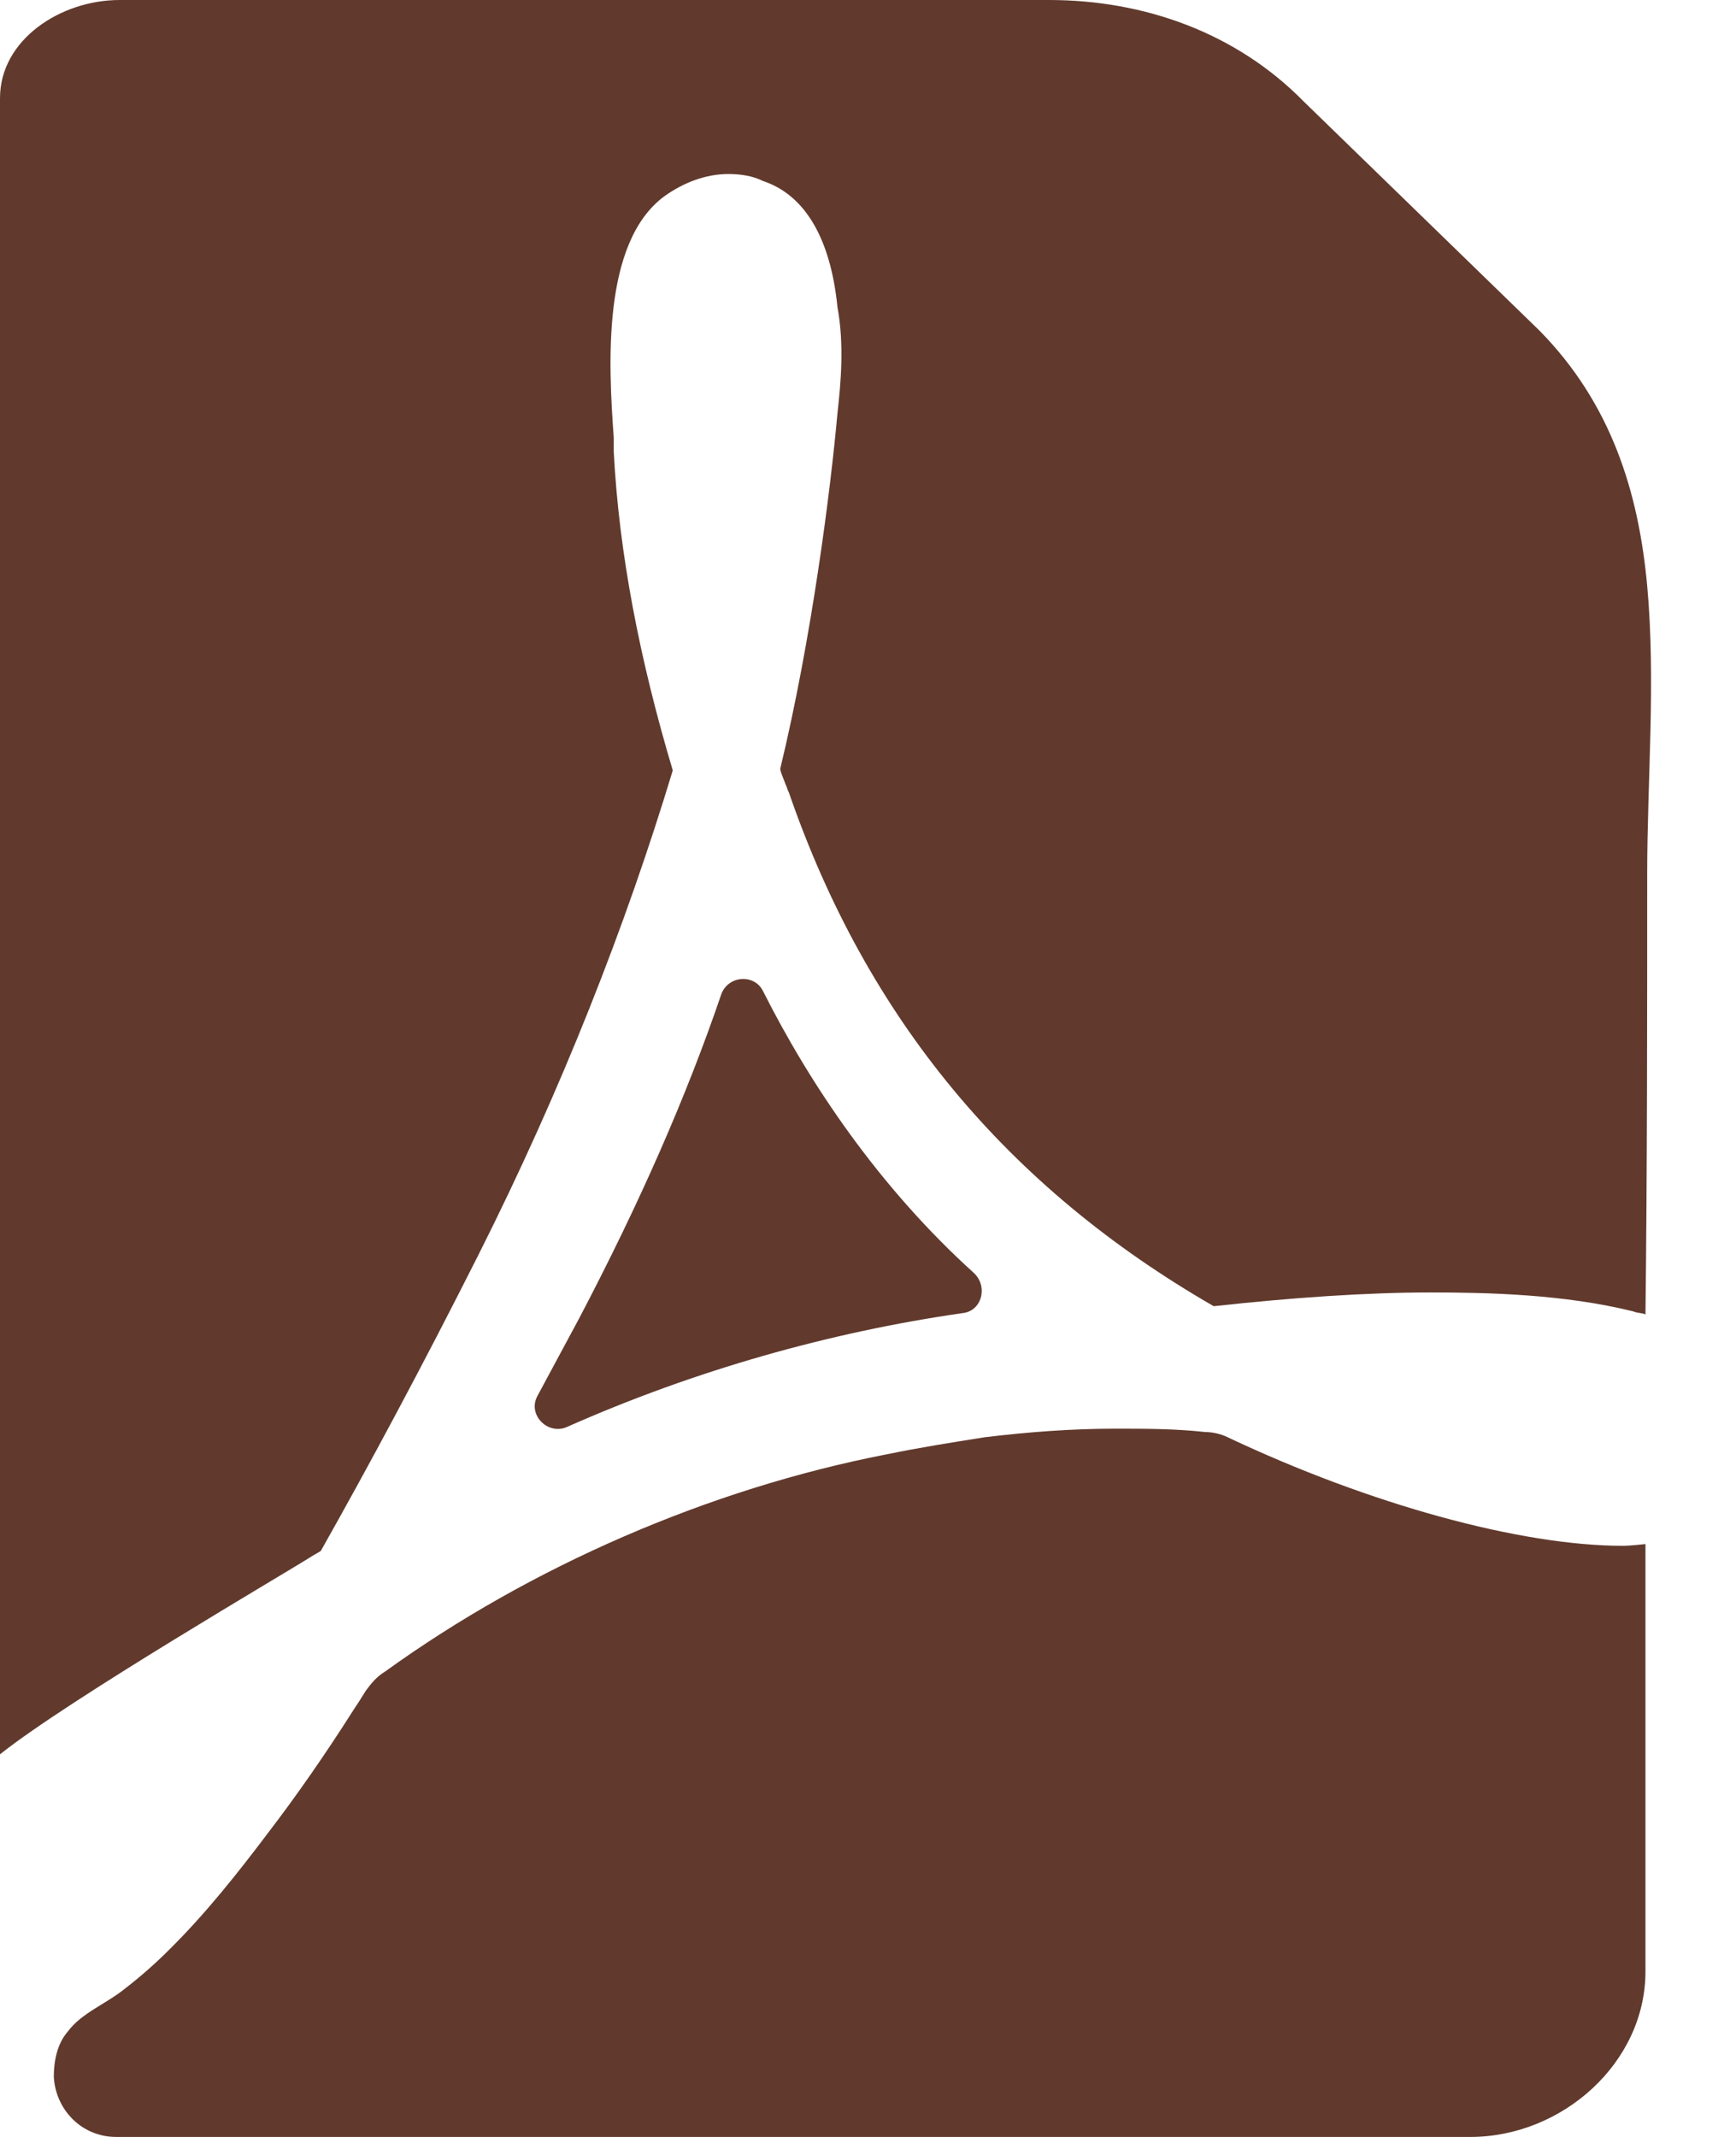 <svg width="13" height="16" viewBox="0 0 13 16" fill="none" xmlns="http://www.w3.org/2000/svg">
<path d="M12.335 6.542C12.335 5.845 12.4 5.097 12.335 4.387C12.27 3.677 12.062 3.019 11.53 2.477L9.764 0.761C9.258 0.245 8.569 0 7.855 0H0.896C0.454 0 0 0.297 0 0.735V13.135C0.519 12.722 2.155 11.768 2.337 11.651L2.402 11.613C2.766 10.968 3.168 10.219 3.584 9.393C4.207 8.155 4.687 6.929 5.038 5.768C4.791 4.942 4.635 4.142 4.596 3.381V3.277C4.557 2.735 4.505 1.819 4.973 1.471C5.116 1.368 5.284 1.303 5.453 1.303C5.544 1.303 5.635 1.316 5.713 1.355C6.025 1.458 6.219 1.781 6.271 2.297C6.323 2.581 6.297 2.864 6.271 3.097C6.219 3.677 6.077 4.787 5.843 5.755C5.843 5.781 5.869 5.832 5.882 5.871C5.895 5.897 5.895 5.91 5.908 5.935C6.492 7.626 7.544 8.89 9.089 9.78C9.673 9.716 10.231 9.677 10.712 9.677C11.14 9.677 11.712 9.69 12.231 9.819C12.257 9.832 12.322 9.832 12.322 9.845C12.335 8.748 12.335 7.639 12.335 6.542Z" fill="#613A2D"/>
<path d="M4.246 10.684C5.207 10.258 6.219 9.974 7.206 9.832C7.349 9.819 7.401 9.639 7.297 9.535C6.583 8.89 6.064 8.116 5.713 7.419C5.648 7.29 5.453 7.303 5.401 7.445C5.142 8.206 4.791 9.006 4.337 9.871C4.233 10.064 4.129 10.258 4.025 10.451C3.947 10.593 4.103 10.748 4.246 10.684Z" fill="#613A2D"/>
<path d="M2.74 12.658C2.701 12.722 2.675 12.761 2.649 12.8C2.428 13.148 2.22 13.445 2.013 13.716C1.779 14.026 1.545 14.322 1.272 14.593C1.169 14.697 1.052 14.8 0.935 14.89C0.792 15.006 0.61 15.071 0.506 15.213C0.428 15.303 0.403 15.432 0.403 15.548C0.415 15.794 0.61 16 0.87 16H11.01C11.699 16 12.322 15.445 12.322 14.761V11.561C12.322 11.561 12.205 11.574 12.153 11.574C11.387 11.574 10.257 11.264 9.193 10.761C9.141 10.735 9.076 10.722 9.024 10.722C8.803 10.697 8.569 10.697 8.349 10.697C8.024 10.697 7.699 10.722 7.375 10.761C7.128 10.8 6.882 10.839 6.635 10.89C5.31 11.148 3.973 11.729 2.883 12.516C2.818 12.555 2.779 12.606 2.74 12.658Z" fill="#613A2D"/>
</svg>
